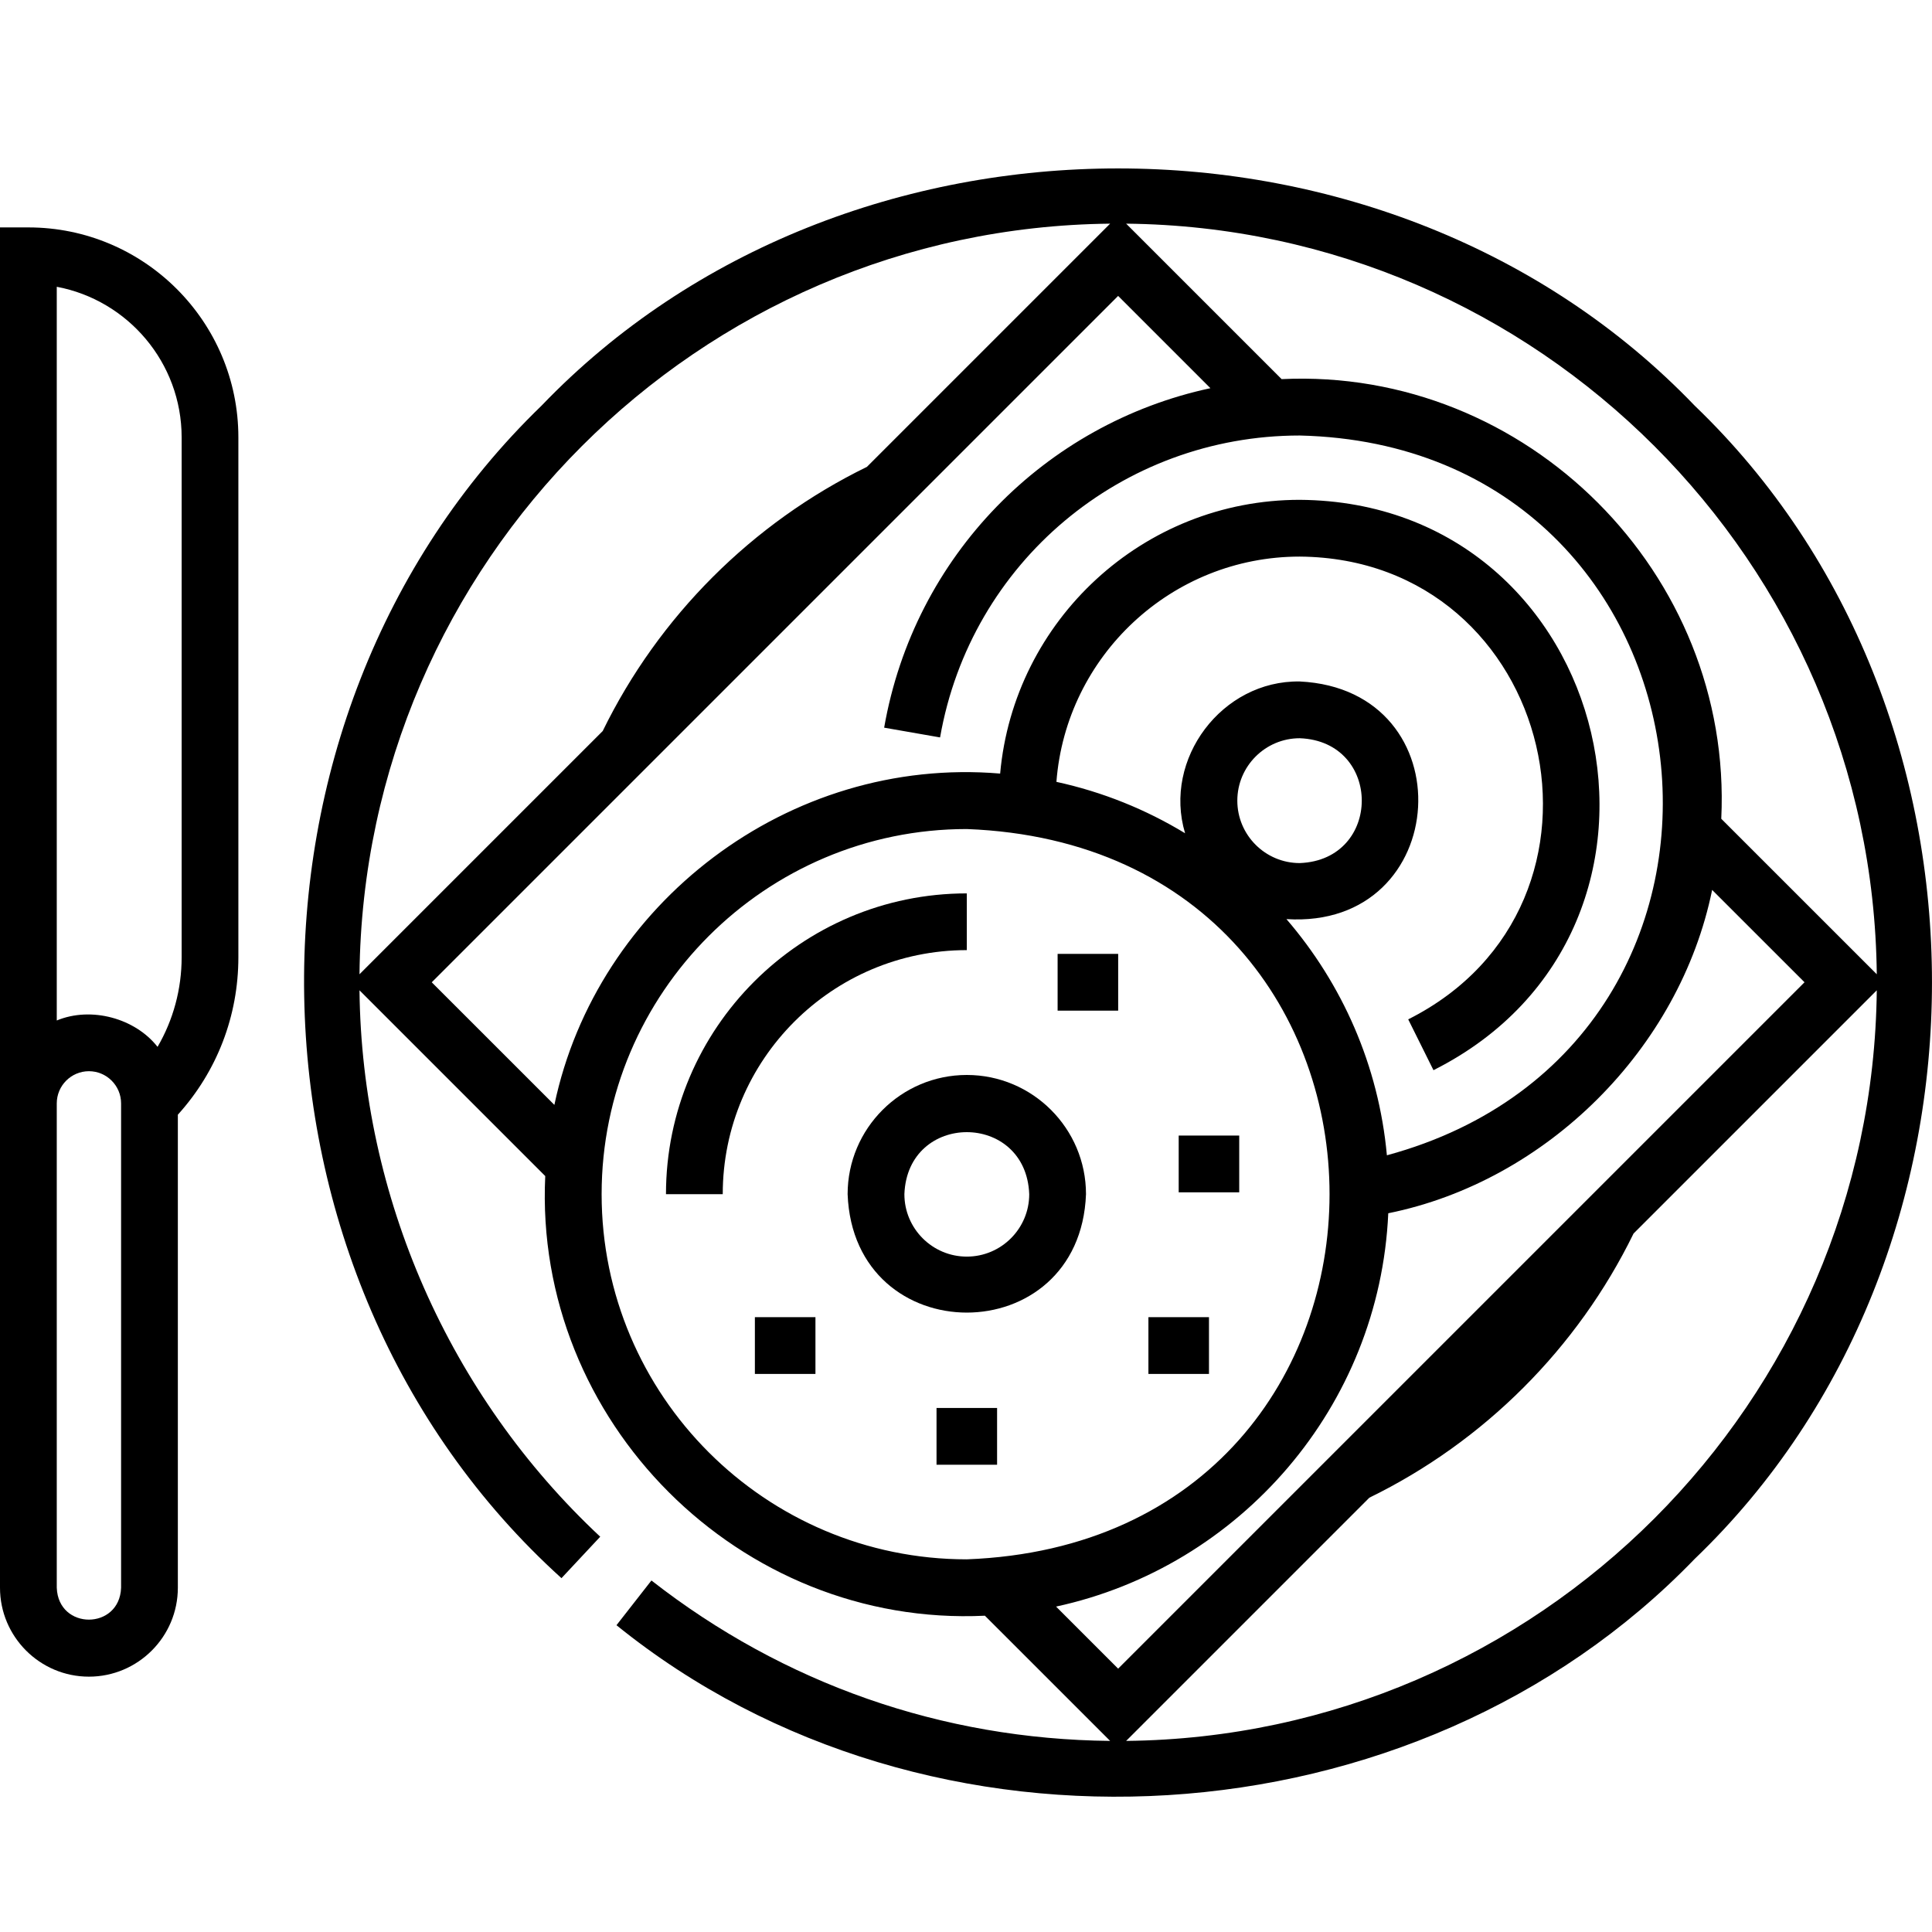 <svg width="55" height="55" viewBox="0 0 55 55" fill="none" xmlns="http://www.w3.org/2000/svg">
<rect width="55" height="55" fill="white"/>
<path d="M0.808 6.474H0V45.199C0 46.595 1.136 47.731 2.531 47.731C3.927 47.731 5.063 46.595 5.063 45.199V31.733C6.177 30.502 6.786 28.923 6.786 27.25V12.452C6.786 9.156 4.104 6.474 0.808 6.474ZM3.447 45.199C3.406 46.407 1.66 46.414 1.616 45.199V31.411C1.616 30.906 2.027 30.495 2.531 30.495C3.036 30.495 3.447 30.906 3.447 31.411V45.199ZM5.171 27.25C5.171 28.161 4.932 29.036 4.485 29.802C3.851 28.991 2.599 28.643 1.616 29.051V8.164C3.637 8.544 5.171 10.322 5.171 12.452V27.25Z" fill="black"/>
<path d="M48.245 11.549C39.604 2.544 24.057 2.543 15.416 11.549C6.171 20.485 6.455 36.31 15.984 44.927L17.087 43.747C12.787 39.728 10.297 34.07 10.234 28.192L15.522 33.48C15.189 40.458 21.06 46.329 28.038 45.996L31.603 49.56C26.821 49.512 22.311 47.935 18.545 44.993L17.55 46.266C26.433 53.455 40.306 52.606 48.245 44.378C57.251 35.738 57.251 20.189 48.245 11.549ZM53.428 27.735L49.001 23.309C49.334 16.331 43.463 10.46 36.485 10.793L32.059 6.367C43.788 6.489 53.306 16.007 53.428 27.735ZM31.603 6.367L24.679 13.291C21.415 14.885 18.752 17.547 17.158 20.811L10.234 27.735C10.356 16.007 19.874 6.489 31.603 6.367ZM12.291 27.964L31.831 8.424L34.458 11.051C29.757 12.06 26.025 15.816 25.17 20.715L26.762 20.993C27.631 16.013 31.937 12.398 37.001 12.398C49.278 12.687 51.253 29.695 39.482 32.889C39.248 30.333 38.209 28.007 36.622 26.165C41.364 26.465 41.747 19.631 37.001 19.4C34.787 19.365 33.103 21.608 33.737 23.721C32.622 23.044 31.387 22.543 30.074 22.258C30.348 18.676 33.35 15.845 37.001 15.845C44.304 15.9 46.614 25.739 40.089 29.019L40.808 30.466C48.851 26.421 45.999 14.296 37.001 14.229C32.539 14.229 28.863 17.66 28.472 22.022C22.439 21.514 16.984 25.734 15.782 31.454L12.291 27.964ZM35.224 22.793C35.224 21.813 36.021 21.016 37.001 21.016C39.356 21.105 39.355 24.481 37.001 24.57C36.021 24.57 35.224 23.773 35.224 22.793ZM17.127 33.996C17.127 28.264 21.79 23.601 27.522 23.601C41.294 24.123 41.29 43.87 27.522 44.391C21.79 44.391 17.127 39.728 17.127 33.996ZM39.521 34.539C44.035 33.626 47.82 29.849 48.741 25.334L51.371 27.963L31.831 47.503L30.064 45.736C35.299 44.604 39.275 40.048 39.521 34.539ZM32.059 49.56L38.983 42.636C42.247 41.042 44.91 38.38 46.504 35.116L53.428 28.192C53.306 39.92 43.788 49.438 32.059 49.56Z" fill="black"/>
<path d="M27.523 27.048V25.433C22.801 25.433 18.959 29.274 18.959 33.996H20.575C20.575 30.165 23.692 27.048 27.523 27.048Z" fill="black"/>
<path d="M27.523 30.602C25.652 30.602 24.13 32.125 24.13 33.996C24.301 38.491 30.746 38.49 30.916 33.996C30.916 32.125 29.394 30.602 27.523 30.602ZM27.523 35.773C26.543 35.773 25.746 34.976 25.746 33.996C25.835 31.641 29.211 31.642 29.3 33.996C29.3 34.976 28.503 35.773 27.523 35.773Z" fill="black"/>
<path d="M26.661 40.082H28.385V41.698H26.661V40.082Z" fill="black"/>
<path d="M32.693 37.497H34.417V39.113H32.693V37.497Z" fill="black"/>
<path d="M33.555 32.327H35.278V33.943H33.555V32.327Z" fill="black"/>
<path d="M30.108 27.155H31.832V28.771H30.108V27.155Z" fill="black"/>
<path d="M21.49 37.497H23.214V39.113H21.49V37.497Z" fill="black"/>
</svg>
